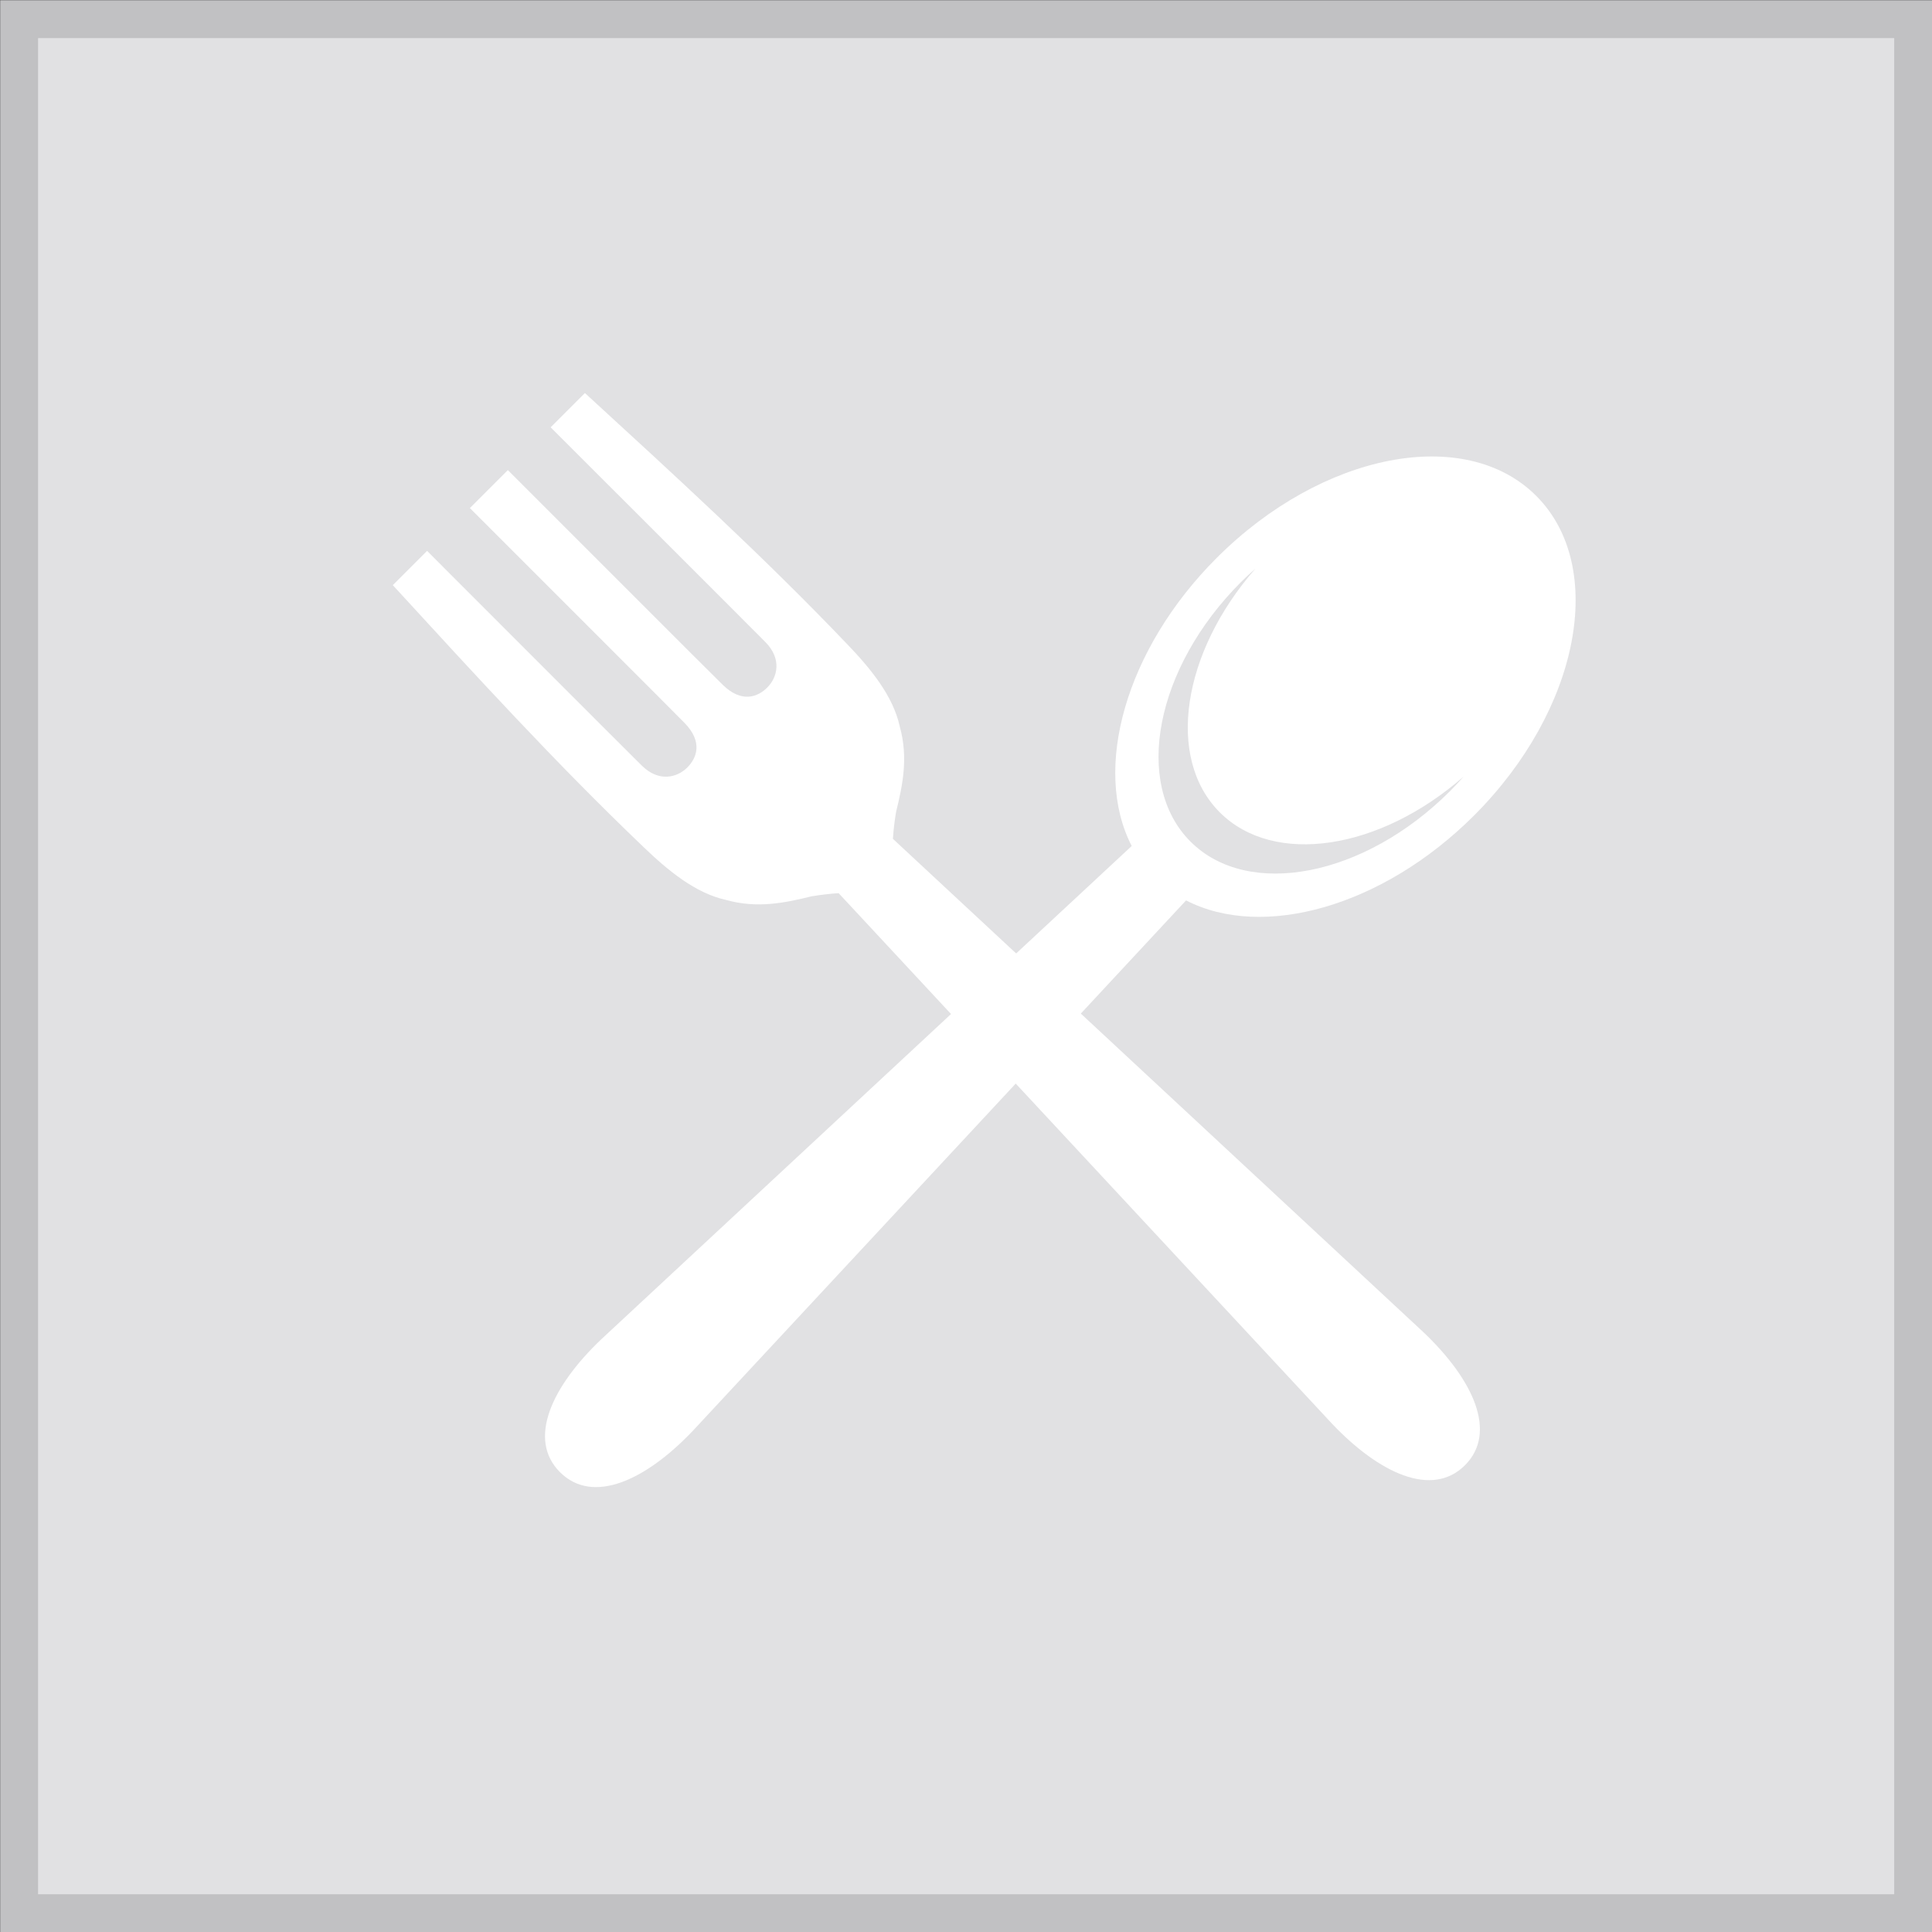 <?xml version="1.0" encoding="UTF-8" standalone="no"?>
<!-- Created with Inkscape (http://www.inkscape.org/) -->

<svg
   xmlns:dc="http://purl.org/dc/elements/1.1/"
   xmlns:cc="http://creativecommons.org/ns#"
   xmlns:rdf="http://www.w3.org/1999/02/22-rdf-syntax-ns#"
   xmlns:svg="http://www.w3.org/2000/svg"
   xmlns="http://www.w3.org/2000/svg"
   xmlns:sodipodi="http://sodipodi.sourceforge.net/DTD/sodipodi-0.dtd"
   xmlns:inkscape="http://www.inkscape.org/namespaces/inkscape"
   width="109.25"
   height="109.25"
   id="svg6340"
   version="1.1"
   inkscape:version="0.48.2 r9819"
   sodipodi:docname="New document 94">
  <rect width="100%" height="100%" fill="#333333" stroke="none"/>
  <defs
     id="defs6342" />
  <sodipodi:namedview
     id="base"
     pagecolor="#ffffff"
     bordercolor="#666666"
     borderopacity="1.0"
     inkscape:pageopacity="0.0"
     inkscape:pageshadow="2"
     inkscape:zoom="0.35"
     inkscape:cx="41.0625"
     inkscape:cy="-53.955933"
     inkscape:document-units="px"
     inkscape:current-layer="layer1"
     showgrid="false"
     fit-margin-top="0"
     fit-margin-left="0"
     fit-margin-right="0"
     fit-margin-bottom="0"
     inkscape:window-width="510"
     inkscape:window-height="402"
     inkscape:window-x="3092"
     inkscape:window-y="243"
     inkscape:window-maximized="0" />
  <g
     inkscape:label="Layer 1"
     inkscape:groupmode="layer"
     id="layer1"
     transform="translate(-333.938,-369.156)">
    <rect
       style="color:#000000;fill:#e1e1e3;fill-opacity:1;fill-rule:nonzero;stroke:#c1c1c3;stroke-width:2.142;stroke-linecap:square;stroke-linejoin:miter;stroke-miterlimit:4;stroke-opacity:1;stroke-dasharray:none;marker:none;visibility:visible;display:inline;overflow:visible;enable-background:accumulate"
       id="rect5613"
       width="107.104"
       height="107.104"
       x="335.019"
       y="370.239" />
    <g
       id="g6313"
       transform="matrix(0.065,0,0,0.065,254.986,618.046)"
       style="fill:#ffffff;fill-opacity:1">
      <g
         transform="matrix(-0.517,0.517,0.707,0.707,2266.273,-3286.008)"
         id="g5993-7"
         style="fill:#ffffff;fill-opacity:1">
        <path
           inkscape:connector-curvature="0"
           id="rect5659-2"
           transform="matrix(1.367,0,0,1,-243.098,-947.638)"
           d="m 419.531,421.531 c -4.529,104.972 -9.297,210.188 -6.875,315.375 0.554,29.338 3.508,60.472 18.281,83.406 13.795,24.595 34.6,38.087 54.781,50.312 6.333,4.508 12.587,9.373 18.625,14.688 l -22.875,630.219 c -1.484,59.273 15.796,107.071 56.281,107.125 0.023,1e-4 0.04,0 0.062,0 40.485,-0.054 57.734,-47.852 56.25,-107.125 l -22.875,-630.187 c 6.046,-5.324 12.282,-10.204 18.625,-14.719 20.181,-12.225 40.986,-25.718 54.781,-50.312 14.774,-22.934 17.727,-54.068 18.281,-83.406 2.422,-105.188 -2.346,-210.403 -6.875,-315.375 l -42.188,0 c 0,0 0.155,243.683 0,264.312 -0.155,20.63 -14.12,28.847 -26.281,29.062 -12.161,0.216 -26.027,-5.969 -26.281,-29.062 -0.255,-23.094 -0.035,-174.367 -0.125,-264.312 l -23.312,0 -0.062,0 -23.344,0 c -0.09,89.946 0.13,241.219 -0.125,264.312 -0.255,23.094 -14.12,29.278 -26.281,29.062 -12.161,-0.216 -26.126,-8.433 -26.281,-29.062 -0.155,-20.63 0,-264.312 0,-264.312 l -42.188,0 z"
           style="color:#000000;fill:#ffffff;fill-opacity:1;fill-rule:nonzero;stroke:none;stroke-width:20;marker:none;visibility:visible;display:inline;overflow:visible;enable-background:accumulate" />
      </g>
      <path
         inkscape:connector-curvature="0"
         id="rect5659-53-7"
         d="m 2551.109,-3397.684 c 61.856,61.856 37.674,186.302 -54.005,277.981 -79.662,79.662 -184.043,108.363 -250.625,73.937 l -429.125,461.476 c -40.862,42.962 -86.88,64.541 -115.546,35.952 -0.016,-0.016 -0.029,-0.028 -0.044,-0.044 -28.589,-28.666 -7.01,-74.683 35.952,-115.546 l 461.476,-429.17 c -34.382,-66.589 -5.723,-170.965 73.915,-250.603 91.679,-91.679 216.148,-115.839 278.003,-53.983 z m -63.175,244.195 c -72.725,63.809 -164.903,78.342 -212.132,31.113 -47.145,-47.145 -32.778,-139.166 30.98,-211.955 -4.035,3.467 -8.223,7.339 -12.595,11.711 -74.435,74.435 -94.062,175.478 -43.841,225.7 50.221,50.221 151.264,30.595 225.7,-43.84 4.431,-4.431 8.367,-8.662 11.888,-12.728 z"
         style="color:#000000;fill:#ffffff;fill-opacity:1;fill-rule:nonzero;stroke:none;stroke-width:20;marker:none;visibility:visible;display:inline;overflow:visible;enable-background:accumulate" />
    </g>
  </g>
</svg>
